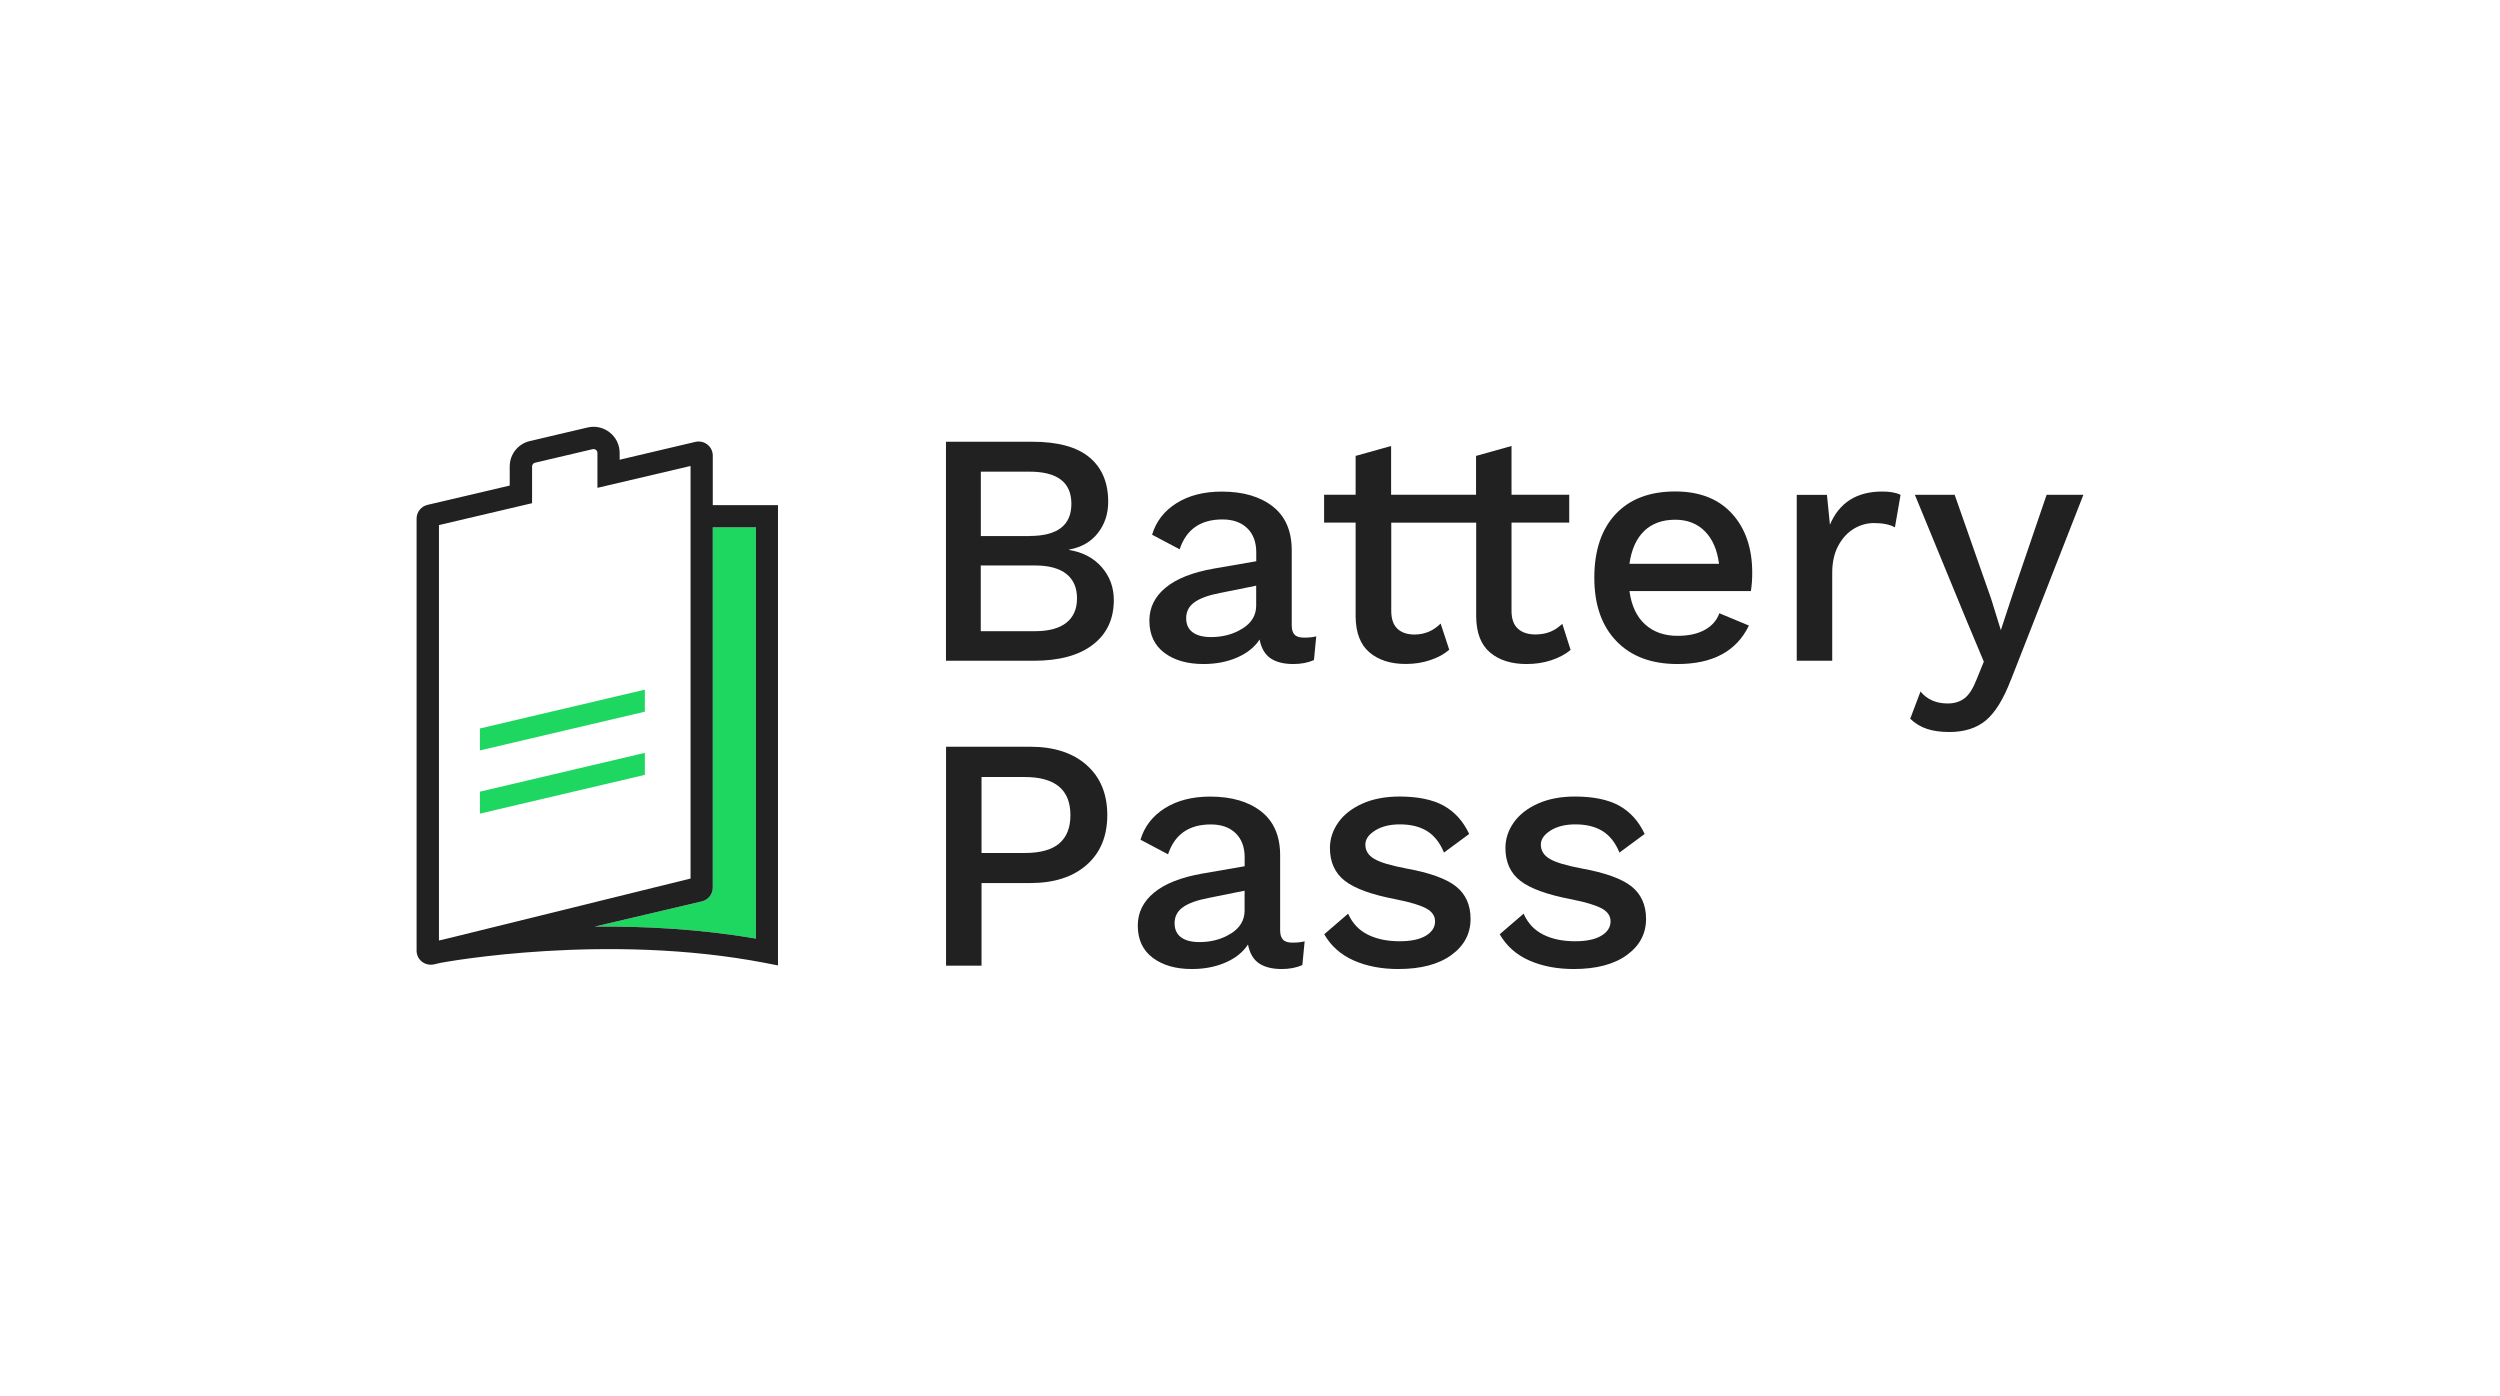 <?xml version="1.0" encoding="UTF-8"?>
<svg id="logo" xmlns="http://www.w3.org/2000/svg" viewBox="0 0 360 201">
  <defs>
    <style>
      .cls-1 {
        fill: #1ed760;
      }

      .cls-1, .cls-2, .cls-3 {
        stroke-width: 0px;
      }

      .cls-2 {
        fill: #212121;
      }

      .cls-3 {
        fill: #fff;
      }
    </style>
  </defs>
  <rect class="cls-3" width="360" height="201"/>
  <g>
    <g>
      <path class="cls-3" d="m63.2,75.61l13.41-3.15v-5.29c0-.26.18-.48.43-.54l8.3-1.95c.23-.05.4.04.47.11.08.06.21.2.21.44v5.02l13.41-3.15v59.41l-34.61,8.54s0,0,0,0l-1.62.38v-59.81Z"/>
      <path class="cls-1" d="m108.85,135.16v-59.22h-6.21v51.88c0,.95-.65,1.76-1.57,1.98l-15.44,3.63c7.05-.07,15.1.33,23.22,1.73Z"/>
      <path class="cls-2" d="m102.64,72.74v-7.13c0-.63-.28-1.21-.77-1.59-.49-.39-1.12-.53-1.73-.39l-10.91,2.57v-.98c0-1.16-.52-2.23-1.43-2.95-.91-.72-2.07-.98-3.2-.71l-8.3,1.95c-1.71.4-2.9,1.91-2.9,3.66v2.75l-11.84,2.78c-.92.22-1.57,1.03-1.57,1.98v62.21c0,.63.28,1.21.77,1.59.25.2.54.33.84.39,0,0,.19.05.42.05.16,0,.31-.02.47-.05l.95-.22c.84-.16,23.94-4.37,46.69,0l1.9.37v-66.28h-9.41Zm6.21,62.42c-8.12-1.4-16.17-1.8-23.22-1.73l15.44-3.63c.92-.22,1.57-1.03,1.57-1.98v-51.88h6.21v59.22Zm-45.64-59.55l13.41-3.15v-5.29c0-.26.18-.48.43-.54l8.3-1.95c.23-.05.4.04.47.11.08.06.21.2.21.44v5.02l13.41-3.15v59.41l-34.61,8.54s0,0,0,0l-1.62.38v-59.81Z"/>
      <polygon class="cls-1" points="92.86 99.31 69.11 104.9 69.11 108.06 92.86 102.48 92.86 99.31"/>
      <polygon class="cls-1" points="92.86 108.41 69.11 114 69.11 117.16 92.86 111.58 92.86 108.41"/>
    </g>
    <g>
      <path class="cls-2" d="m136.22,63.61h12.42c3.69,0,6.44.75,8.24,2.25,1.8,1.5,2.7,3.63,2.7,6.4,0,1.72-.49,3.22-1.48,4.49-.99,1.27-2.37,2.07-4.16,2.39v.05c1.97.32,3.54,1.15,4.71,2.48,1.16,1.34,1.74,2.91,1.74,4.73,0,2.74-1,4.88-3.01,6.43-2.01,1.55-4.86,2.32-8.55,2.32h-12.61v-31.53Zm12.04,13.57c4.01,0,6.02-1.54,6.02-4.63s-2.01-4.63-6.02-4.63h-7.02v9.27h7.02Zm.81,13.71c1.97,0,3.47-.41,4.49-1.22,1.02-.81,1.53-1.98,1.53-3.51s-.51-2.7-1.53-3.51c-1.02-.81-2.52-1.22-4.49-1.22h-7.84v9.46h7.84Z"/>
      <path class="cls-2" d="m189.54,91.61l-.33,3.44c-.86.38-1.85.57-2.96.57-1.37,0-2.46-.27-3.27-.81-.81-.54-1.35-1.45-1.6-2.72-.73,1.12-1.82,1.98-3.25,2.6-1.43.62-3.04.93-4.83.93-2.33,0-4.2-.54-5.64-1.62-1.43-1.08-2.15-2.63-2.15-4.63,0-1.88.78-3.46,2.34-4.75,1.56-1.29,3.89-2.21,6.98-2.75l6.07-1.05v-1.29c0-1.46-.43-2.62-1.29-3.46-.86-.84-2.05-1.27-3.58-1.27-3.15,0-5.21,1.43-6.16,4.3l-3.97-2.1c.57-1.91,1.74-3.42,3.51-4.54,1.77-1.11,3.94-1.67,6.52-1.67,3.09,0,5.54.72,7.36,2.15,1.82,1.43,2.72,3.54,2.72,6.31v10.8c0,.61.13,1.05.41,1.34.27.29.72.43,1.36.43.7,0,1.29-.06,1.77-.19Zm-10.61-1.1c1.31-.83,1.96-1.93,1.96-3.3v-2.87l-5.21,1.05c-1.66.32-2.88.76-3.68,1.34-.8.57-1.19,1.34-1.19,2.29,0,.89.31,1.57.93,2.03.62.46,1.5.69,2.65.69,1.72,0,3.23-.41,4.54-1.24Z"/>
      <path class="cls-2" d="m226.19,93.57c-.76.64-1.7,1.14-2.79,1.5-1.1.37-2.29.55-3.56.55-2.2,0-3.95-.55-5.26-1.65-1.31-1.1-1.98-2.81-2.01-5.14v-13.57h-12.23v12.71c0,1.15.29,2,.88,2.56.59.56,1.41.84,2.46.84,1.46,0,2.72-.53,3.77-1.58l1.24,3.77c-.73.64-1.65,1.14-2.75,1.5-1.1.37-2.27.55-3.51.55-2.17,0-3.9-.55-5.21-1.65-1.31-1.1-1.98-2.81-2.01-5.14v-13.57h-4.54v-4.01h4.54v-5.59l5.11-1.43v7.02h12.23v-5.59l5.11-1.43v7.02h8.31v4.01h-8.31v12.71c0,1.15.3,2,.91,2.56.6.56,1.45.84,2.53.84.8,0,1.5-.13,2.13-.38.62-.25,1.2-.64,1.74-1.15l1.19,3.73Z"/>
      <path class="cls-2" d="m252.13,85.11h-17.49c.29,2.1,1.03,3.7,2.25,4.8,1.21,1.1,2.77,1.65,4.68,1.65,1.56,0,2.86-.28,3.89-.84,1.03-.56,1.74-1.36,2.13-2.41l4.25,1.77c-1.78,3.7-5.21,5.54-10.27,5.54-3.76,0-6.7-1.1-8.81-3.3-2.12-2.2-3.18-5.24-3.18-9.13s1.02-6.97,3.06-9.15c2.04-2.18,4.9-3.27,8.6-3.27,3.5,0,6.23,1.07,8.17,3.2,1.94,2.13,2.91,4.97,2.91,8.5,0,.92-.06,1.8-.19,2.63Zm-15.36-8.65c-1.13,1.08-1.84,2.66-2.13,4.73h12.9c-.26-2.01-.93-3.57-2.03-4.68-1.1-1.11-2.52-1.67-4.28-1.67-1.85,0-3.34.54-4.47,1.62Z"/>
      <path class="cls-2" d="m273.68,71.26l-.81,4.68c-.73-.41-1.74-.62-3.01-.62-1.02,0-1.98.27-2.89.81-.91.54-1.66,1.35-2.25,2.44-.59,1.08-.88,2.39-.88,3.92v12.66h-5.11v-23.89h4.35l.43,4.3c1.34-3.18,3.85-4.78,7.55-4.78,1.11,0,1.99.16,2.63.48Z"/>
      <path class="cls-2" d="m289.54,97.96c-1.05,2.74-2.25,4.67-3.58,5.78-1.34,1.11-3.09,1.67-5.26,1.67-1.24,0-2.32-.15-3.22-.45-.91-.3-1.71-.79-2.41-1.46l1.48-3.92c.96,1.15,2.26,1.72,3.92,1.72.96,0,1.76-.25,2.41-.74.65-.49,1.23-1.39,1.74-2.7l1.05-2.58-2.48-5.92-7.45-18.11h5.73l5.26,15,1.39,4.49,1.62-4.92,4.97-14.57h5.3l-10.46,26.71Z"/>
      <path class="cls-2" d="m156.46,110.16c1.99,1.75,2.99,4.16,2.99,7.21s-1,5.45-2.99,7.19c-1.99,1.74-4.69,2.6-8.1,2.6h-7.02v11.9h-5.11v-31.53h12.14c3.41,0,6.11.88,8.1,2.63Zm-3.94,11.3c1.08-.91,1.62-2.27,1.62-4.08,0-3.66-2.2-5.49-6.59-5.49h-6.21v10.94h6.21c2.23,0,3.89-.45,4.97-1.36Z"/>
      <path class="cls-2" d="m187.87,135.53l-.33,3.44c-.86.38-1.85.57-2.96.57-1.37,0-2.46-.27-3.27-.81-.81-.54-1.35-1.45-1.6-2.72-.73,1.12-1.82,1.98-3.25,2.6-1.43.62-3.04.93-4.83.93-2.33,0-4.2-.54-5.64-1.62-1.43-1.08-2.15-2.63-2.15-4.63,0-1.88.78-3.46,2.34-4.75,1.56-1.29,3.89-2.21,6.98-2.75l6.07-1.05v-1.29c0-1.46-.43-2.62-1.29-3.46-.86-.84-2.05-1.27-3.58-1.27-3.15,0-5.21,1.43-6.16,4.3l-3.97-2.1c.57-1.91,1.74-3.42,3.51-4.54,1.77-1.11,3.94-1.67,6.52-1.67,3.09,0,5.54.72,7.36,2.15,1.82,1.43,2.72,3.54,2.72,6.31v10.8c0,.61.14,1.05.41,1.34.27.29.72.43,1.36.43.7,0,1.29-.06,1.77-.19Zm-10.61-1.1c1.31-.83,1.96-1.93,1.96-3.3v-2.87l-5.21,1.05c-1.66.32-2.88.76-3.68,1.34-.8.57-1.19,1.34-1.19,2.29,0,.89.31,1.57.93,2.03.62.46,1.5.69,2.65.69,1.72,0,3.23-.41,4.54-1.24Z"/>
      <path class="cls-2" d="m194.92,138.3c-1.86-.83-3.27-2.09-4.23-3.77l3.44-2.96c.61,1.37,1.54,2.37,2.82,3.01,1.27.64,2.8.96,4.59.96,1.62,0,2.88-.26,3.77-.79.89-.53,1.34-1.22,1.34-2.08,0-.76-.41-1.38-1.24-1.84-.83-.46-2.26-.9-4.3-1.31-3.54-.67-6.02-1.56-7.45-2.68-1.43-1.11-2.15-2.69-2.15-4.73,0-1.31.4-2.52,1.19-3.66.8-1.13,1.95-2.04,3.46-2.72,1.51-.68,3.3-1.03,5.37-1.03,2.64,0,4.76.44,6.35,1.31,1.59.88,2.82,2.24,3.68,4.08l-3.63,2.68c-.57-1.4-1.38-2.43-2.41-3.08-1.04-.65-2.35-.98-3.94-.98-1.43,0-2.62.29-3.56.88-.94.59-1.41,1.27-1.41,2.03,0,.86.42,1.55,1.27,2.05.84.51,2.38.97,4.61,1.39,3.38.61,5.76,1.47,7.17,2.58,1.4,1.12,2.1,2.68,2.1,4.68,0,2.13-.92,3.87-2.77,5.21-1.85,1.34-4.4,2.01-7.64,2.01-2.42,0-4.56-.41-6.43-1.24Z"/>
      <path class="cls-2" d="m220.19,138.3c-1.86-.83-3.27-2.09-4.23-3.77l3.44-2.96c.61,1.37,1.54,2.37,2.82,3.01,1.27.64,2.8.96,4.59.96,1.62,0,2.88-.26,3.77-.79.89-.53,1.34-1.22,1.34-2.08,0-.76-.41-1.38-1.24-1.84-.83-.46-2.26-.9-4.3-1.31-3.54-.67-6.02-1.56-7.45-2.68-1.43-1.11-2.15-2.69-2.15-4.73,0-1.31.4-2.52,1.19-3.66.8-1.13,1.95-2.04,3.46-2.72,1.51-.68,3.3-1.03,5.37-1.03,2.64,0,4.76.44,6.35,1.31,1.59.88,2.82,2.24,3.68,4.08l-3.63,2.68c-.57-1.4-1.38-2.43-2.41-3.08-1.04-.65-2.35-.98-3.94-.98-1.43,0-2.62.29-3.56.88-.94.59-1.41,1.27-1.41,2.03,0,.86.42,1.55,1.27,2.05.84.51,2.38.97,4.61,1.39,3.38.61,5.76,1.47,7.17,2.58,1.4,1.12,2.1,2.68,2.1,4.68,0,2.13-.92,3.87-2.77,5.21-1.85,1.34-4.4,2.01-7.64,2.01-2.42,0-4.56-.41-6.43-1.24Z"/>
    </g>
  </g>
</svg>